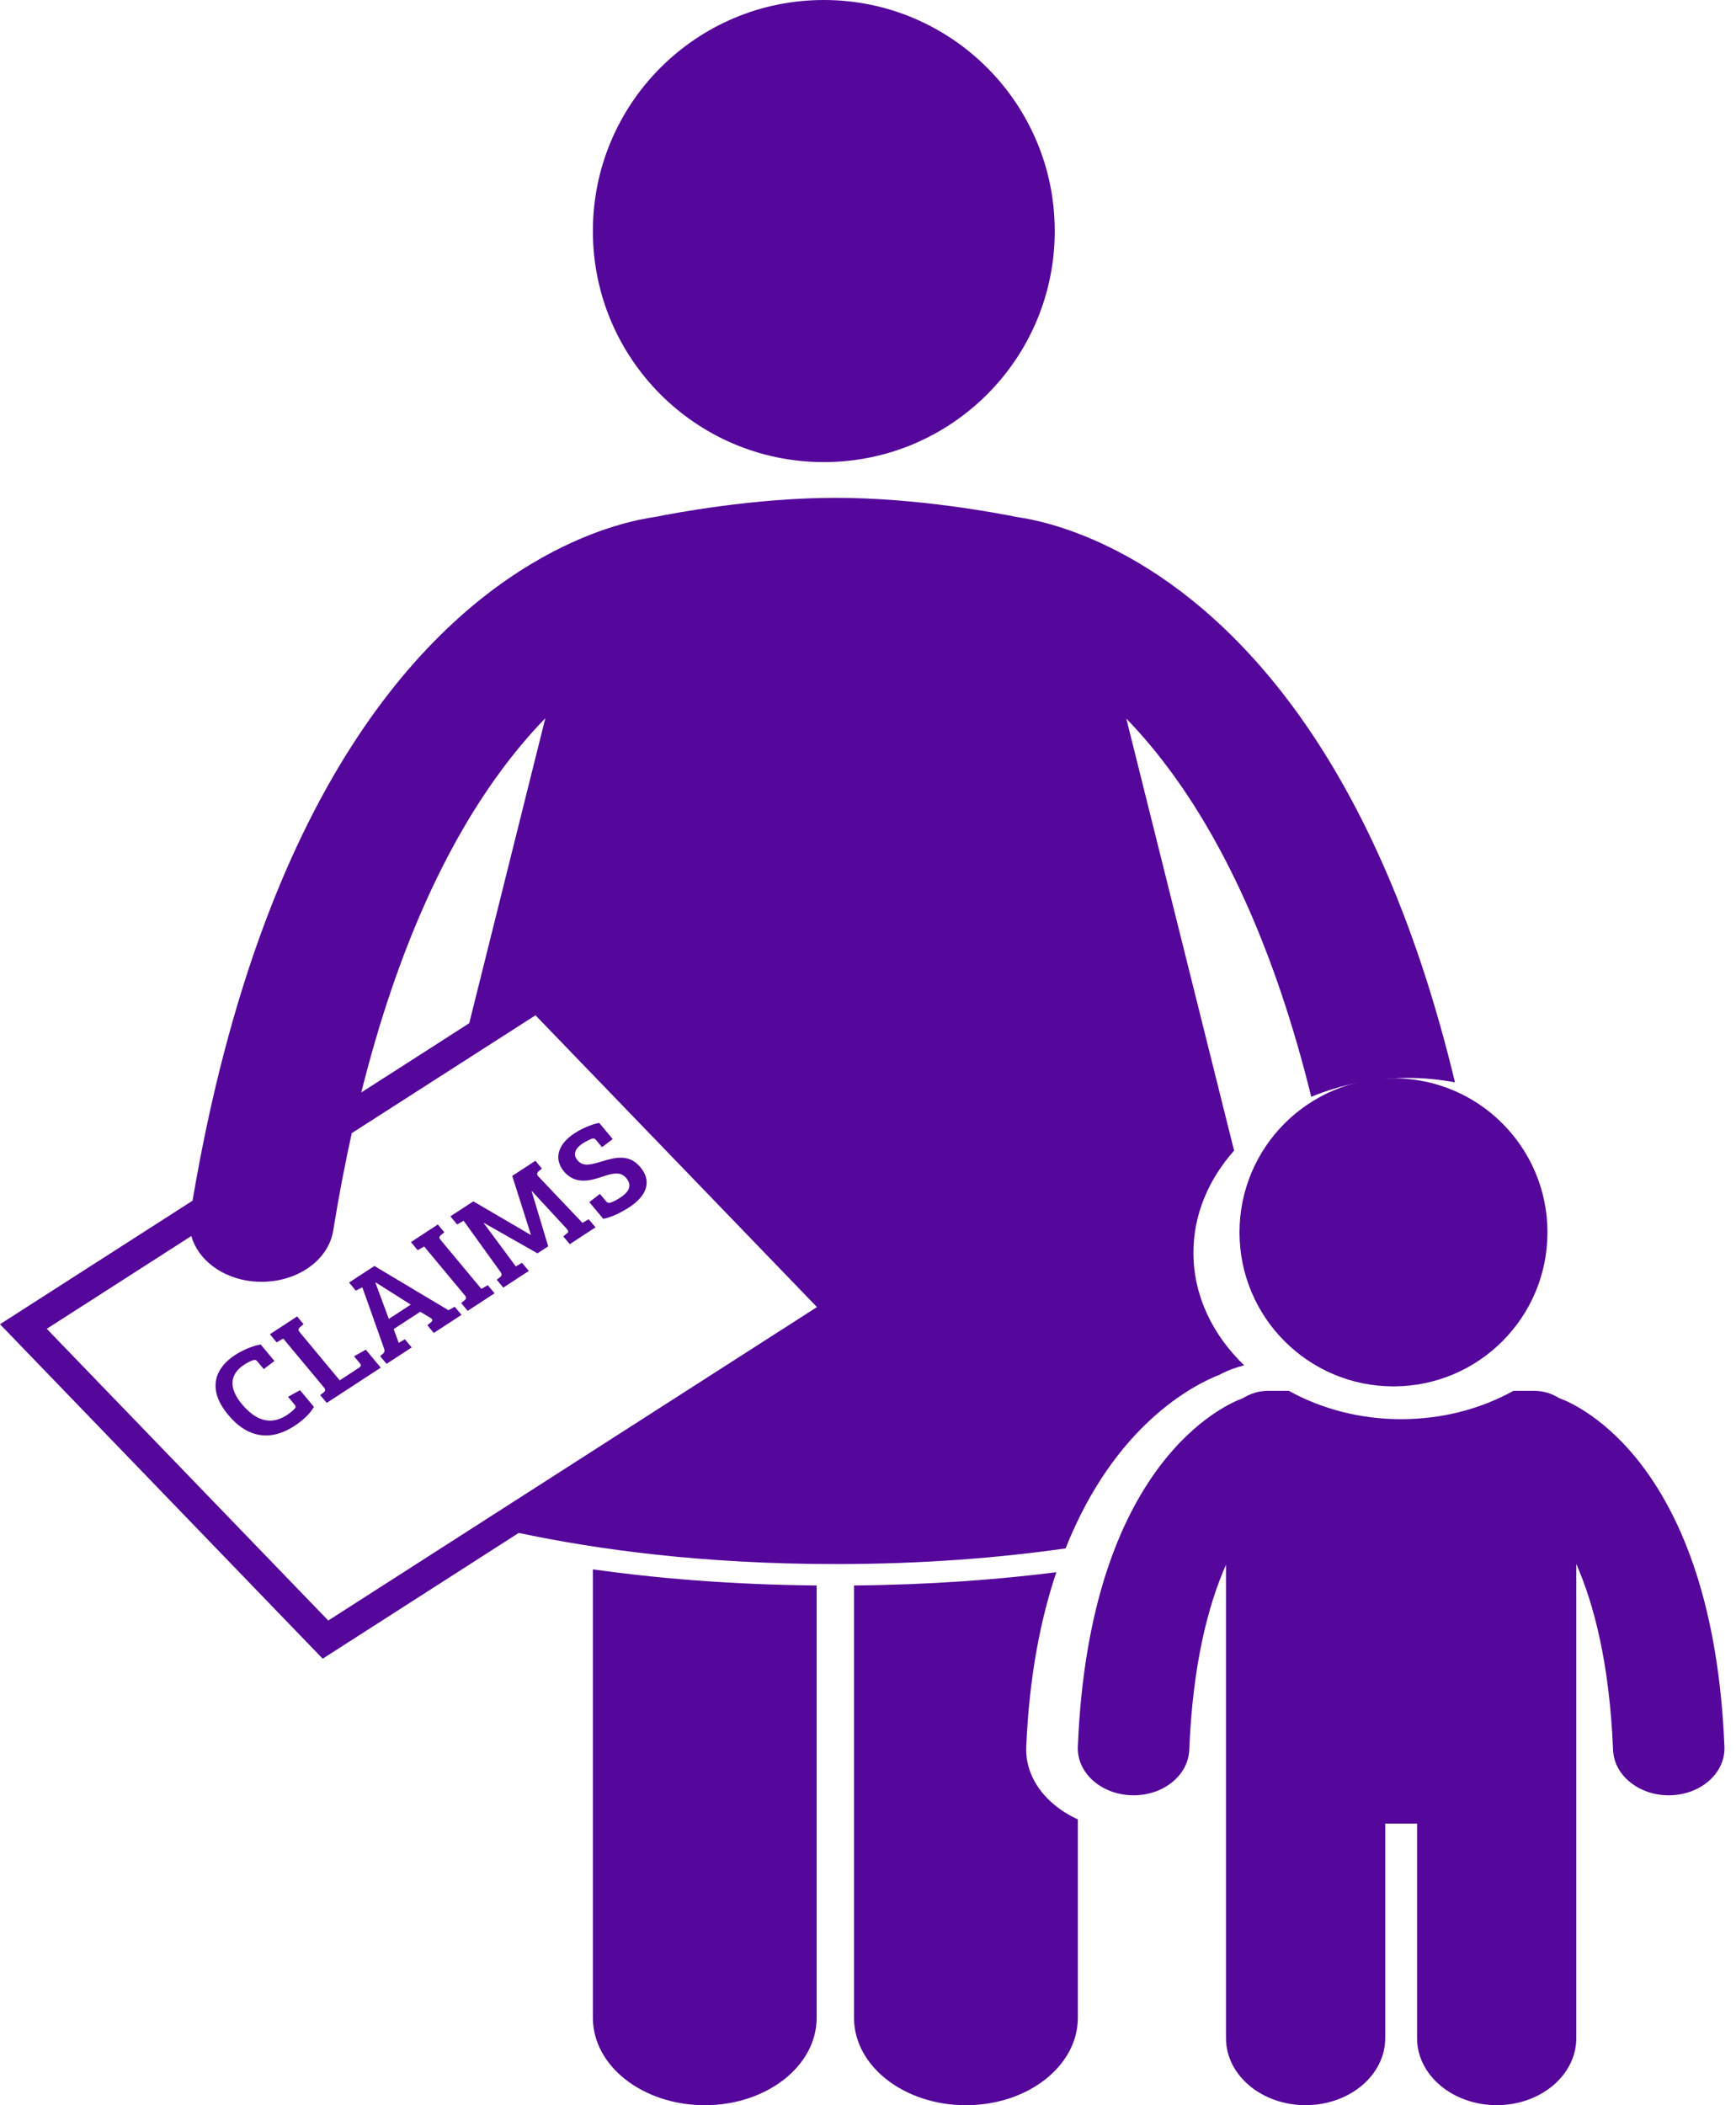 <svg width="33" height="40" viewBox="0 0 33 40" fill="none" xmlns="http://www.w3.org/2000/svg">
<path d="M11.27 29.819V38.339C11.27 39.256 12.222 40 13.397 40C14.572 40 15.524 39.256 15.524 38.339V30.125C13.895 30.109 12.475 29.988 11.27 29.819ZM19.508 33.186C19.566 31.85 19.78 30.761 20.081 29.873C18.967 30.014 17.683 30.111 16.234 30.125V38.339C16.234 39.256 17.186 40 18.361 40C19.536 40 20.489 39.256 20.489 38.339V34.569C20.323 34.494 20.171 34.399 20.037 34.287C19.677 33.987 19.49 33.596 19.508 33.186Z" fill="#55079B"/>
<path d="M15.887 29.718C17.568 29.718 19.027 29.596 20.256 29.42C21.184 27.085 22.671 26.32 23.191 26.117C23.335 26.039 23.49 25.981 23.651 25.942C23.05 25.364 22.686 24.617 22.686 23.801C22.686 23.077 22.975 22.408 23.459 21.862L21.41 13.653C21.711 13.963 22.022 14.331 22.334 14.766C23.275 16.078 24.227 18.008 24.926 20.84C25.478 20.612 26.1 20.481 26.759 20.481C27.068 20.481 27.369 20.511 27.658 20.565C26.103 14.094 23.237 11.513 21.265 10.485C20.362 10.014 19.646 9.868 19.331 9.824C18.969 9.751 17.44 9.459 15.887 9.459C14.335 9.459 12.806 9.751 12.444 9.824C12.128 9.868 11.412 10.014 10.509 10.485C8.323 11.625 5.039 14.675 3.66 22.814L0 25.161L6.134 31.516L9.239 29.525L9.861 29.126C11.355 29.444 13.372 29.718 15.887 29.718ZM3.637 23.485C3.761 23.928 4.21 24.283 4.794 24.346C4.855 24.352 4.916 24.355 4.975 24.355C5.653 24.355 6.243 23.946 6.334 23.383C6.44 22.729 6.558 22.112 6.687 21.53L10.179 19.291L15.53 24.835L6.24 30.791L0.889 25.248L3.637 23.485ZM9.444 14.754C9.756 14.32 10.066 13.955 10.366 13.647L8.92 19.441L8.151 19.935L6.868 20.757C7.567 17.959 8.51 16.052 9.444 14.754Z" fill="#55079B"/>
<path d="M15.66 8.78C18.084 8.78 20.05 6.815 20.05 4.39C20.05 1.966 18.084 0 15.66 0C13.235 0 11.27 1.966 11.27 4.39C11.27 6.815 13.235 8.78 15.66 8.78Z" fill="#55079B"/>
<path d="M20.489 33.19C20.469 33.682 20.927 34.094 21.512 34.111C21.524 34.112 21.536 34.112 21.548 34.112C22.117 34.112 22.587 33.732 22.607 33.25C22.672 31.62 22.967 30.497 23.305 29.731V33.97V38.726C23.305 39.429 23.982 39.999 24.818 39.999C25.654 39.999 26.332 39.429 26.332 38.726V34.649H26.937V38.726C26.937 39.429 27.615 39.999 28.451 39.999C29.287 39.999 29.964 39.429 29.964 38.726V32.49V29.716C30.3 30.482 30.596 31.609 30.663 33.25C30.682 33.732 31.152 34.112 31.721 34.112C31.733 34.112 31.745 34.111 31.757 34.111C32.342 34.094 32.8 33.682 32.78 33.19C32.562 27.769 29.946 26.675 29.648 26.569C29.647 26.568 29.645 26.568 29.644 26.568C29.508 26.48 29.34 26.426 29.157 26.426H28.77C28.156 26.766 27.423 26.965 26.634 26.965C25.846 26.965 25.113 26.766 24.499 26.426H24.112C23.927 26.426 23.758 26.481 23.621 26.57L23.621 26.569C23.323 26.676 20.707 27.769 20.489 33.19Z" fill="#55079B"/>
<path d="M26.489 26.342C28.106 26.342 29.416 25.032 29.416 23.415C29.416 21.799 28.106 20.488 26.489 20.488C24.873 20.488 23.562 21.799 23.562 23.415C23.562 25.032 24.873 26.342 26.489 26.342Z" fill="#55079B"/>
<path d="M5.476 26.54L5.594 26.681C5.622 26.715 5.628 26.735 5.601 26.767C5.569 26.803 5.503 26.856 5.454 26.887C5.134 27.097 4.847 26.978 4.596 26.677C4.351 26.383 4.357 26.116 4.64 25.931C4.691 25.897 4.765 25.858 4.811 25.844C4.854 25.831 4.872 25.843 4.899 25.876L5.014 26.013L5.217 25.86L4.956 25.546C4.79 25.573 4.602 25.659 4.463 25.75C4.115 25.977 3.912 26.373 4.337 26.882C4.71 27.331 5.152 27.385 5.596 27.094C5.762 26.986 5.901 26.853 5.967 26.731L5.703 26.414L5.476 26.54ZM6.087 26.507L6.211 26.656L7.238 25.986L6.954 25.645L6.73 25.77L6.836 25.898C6.869 25.937 6.869 25.958 6.821 25.99L6.458 26.227L5.701 25.317C5.661 25.271 5.668 25.245 5.706 25.214L5.77 25.16L5.648 25.013L5.131 25.351L5.259 25.506L5.384 25.433L6.156 26.36C6.193 26.405 6.188 26.427 6.151 26.457L6.087 26.507ZM6.888 24.46L7.299 25.617C7.313 25.659 7.32 25.688 7.274 25.726L7.226 25.767L7.348 25.914L7.826 25.602L7.697 25.447L7.579 25.515L7.484 25.253L7.989 24.924L8.18 25.038C8.228 25.067 8.229 25.094 8.191 25.125L8.124 25.18L8.246 25.327L8.773 24.983L8.644 24.829L8.525 24.895L7.117 24.054L6.635 24.369L6.764 24.523L6.888 24.46ZM7.142 24.367L7.808 24.788L7.392 25.06L7.136 24.371L7.142 24.367ZM9.15 24.489L8.377 23.561C8.341 23.517 8.347 23.496 8.383 23.466L8.447 23.415L8.323 23.266L7.812 23.6L7.94 23.755L8.063 23.684L8.833 24.609C8.874 24.657 8.864 24.679 8.828 24.709L8.766 24.758L8.89 24.907L9.401 24.573L9.273 24.419L9.15 24.489ZM8.998 22.826L8.562 23.111L8.69 23.265L8.813 23.195L9.509 24.161C9.548 24.212 9.541 24.237 9.505 24.267L9.443 24.316L9.567 24.465L10.052 24.149L9.923 23.994L9.805 24.062L9.195 23.239L9.199 23.236L10.217 23.814L10.421 23.681L10.106 22.634L10.11 22.631L10.764 23.338C10.807 23.386 10.815 23.408 10.773 23.439L10.707 23.491L10.831 23.64L11.32 23.32L11.191 23.166L11.072 23.235L10.235 22.354C10.198 22.314 10.206 22.282 10.244 22.25L10.301 22.204L10.178 22.055L9.737 22.343L10.091 23.457L10.085 23.462L8.998 22.826ZM11.452 22.357C11.64 22.292 11.798 22.255 11.904 22.383C12.032 22.536 11.937 22.66 11.793 22.754C11.732 22.795 11.648 22.838 11.604 22.851C11.562 22.863 11.543 22.852 11.515 22.818L11.404 22.685L11.203 22.841L11.467 23.158C11.627 23.129 11.808 23.038 11.961 22.939C12.312 22.709 12.387 22.433 12.173 22.177C11.959 21.92 11.693 21.991 11.443 22.067C11.233 22.131 11.083 22.172 10.978 22.047C10.871 21.917 10.959 21.802 11.079 21.724C11.13 21.691 11.209 21.651 11.249 21.637C11.292 21.624 11.31 21.637 11.338 21.67L11.444 21.797L11.647 21.643L11.391 21.336C11.241 21.361 11.057 21.445 10.918 21.535C10.606 21.739 10.521 22.018 10.72 22.258C10.929 22.508 11.208 22.441 11.452 22.357Z" fill="#55079B"/>
</svg>
